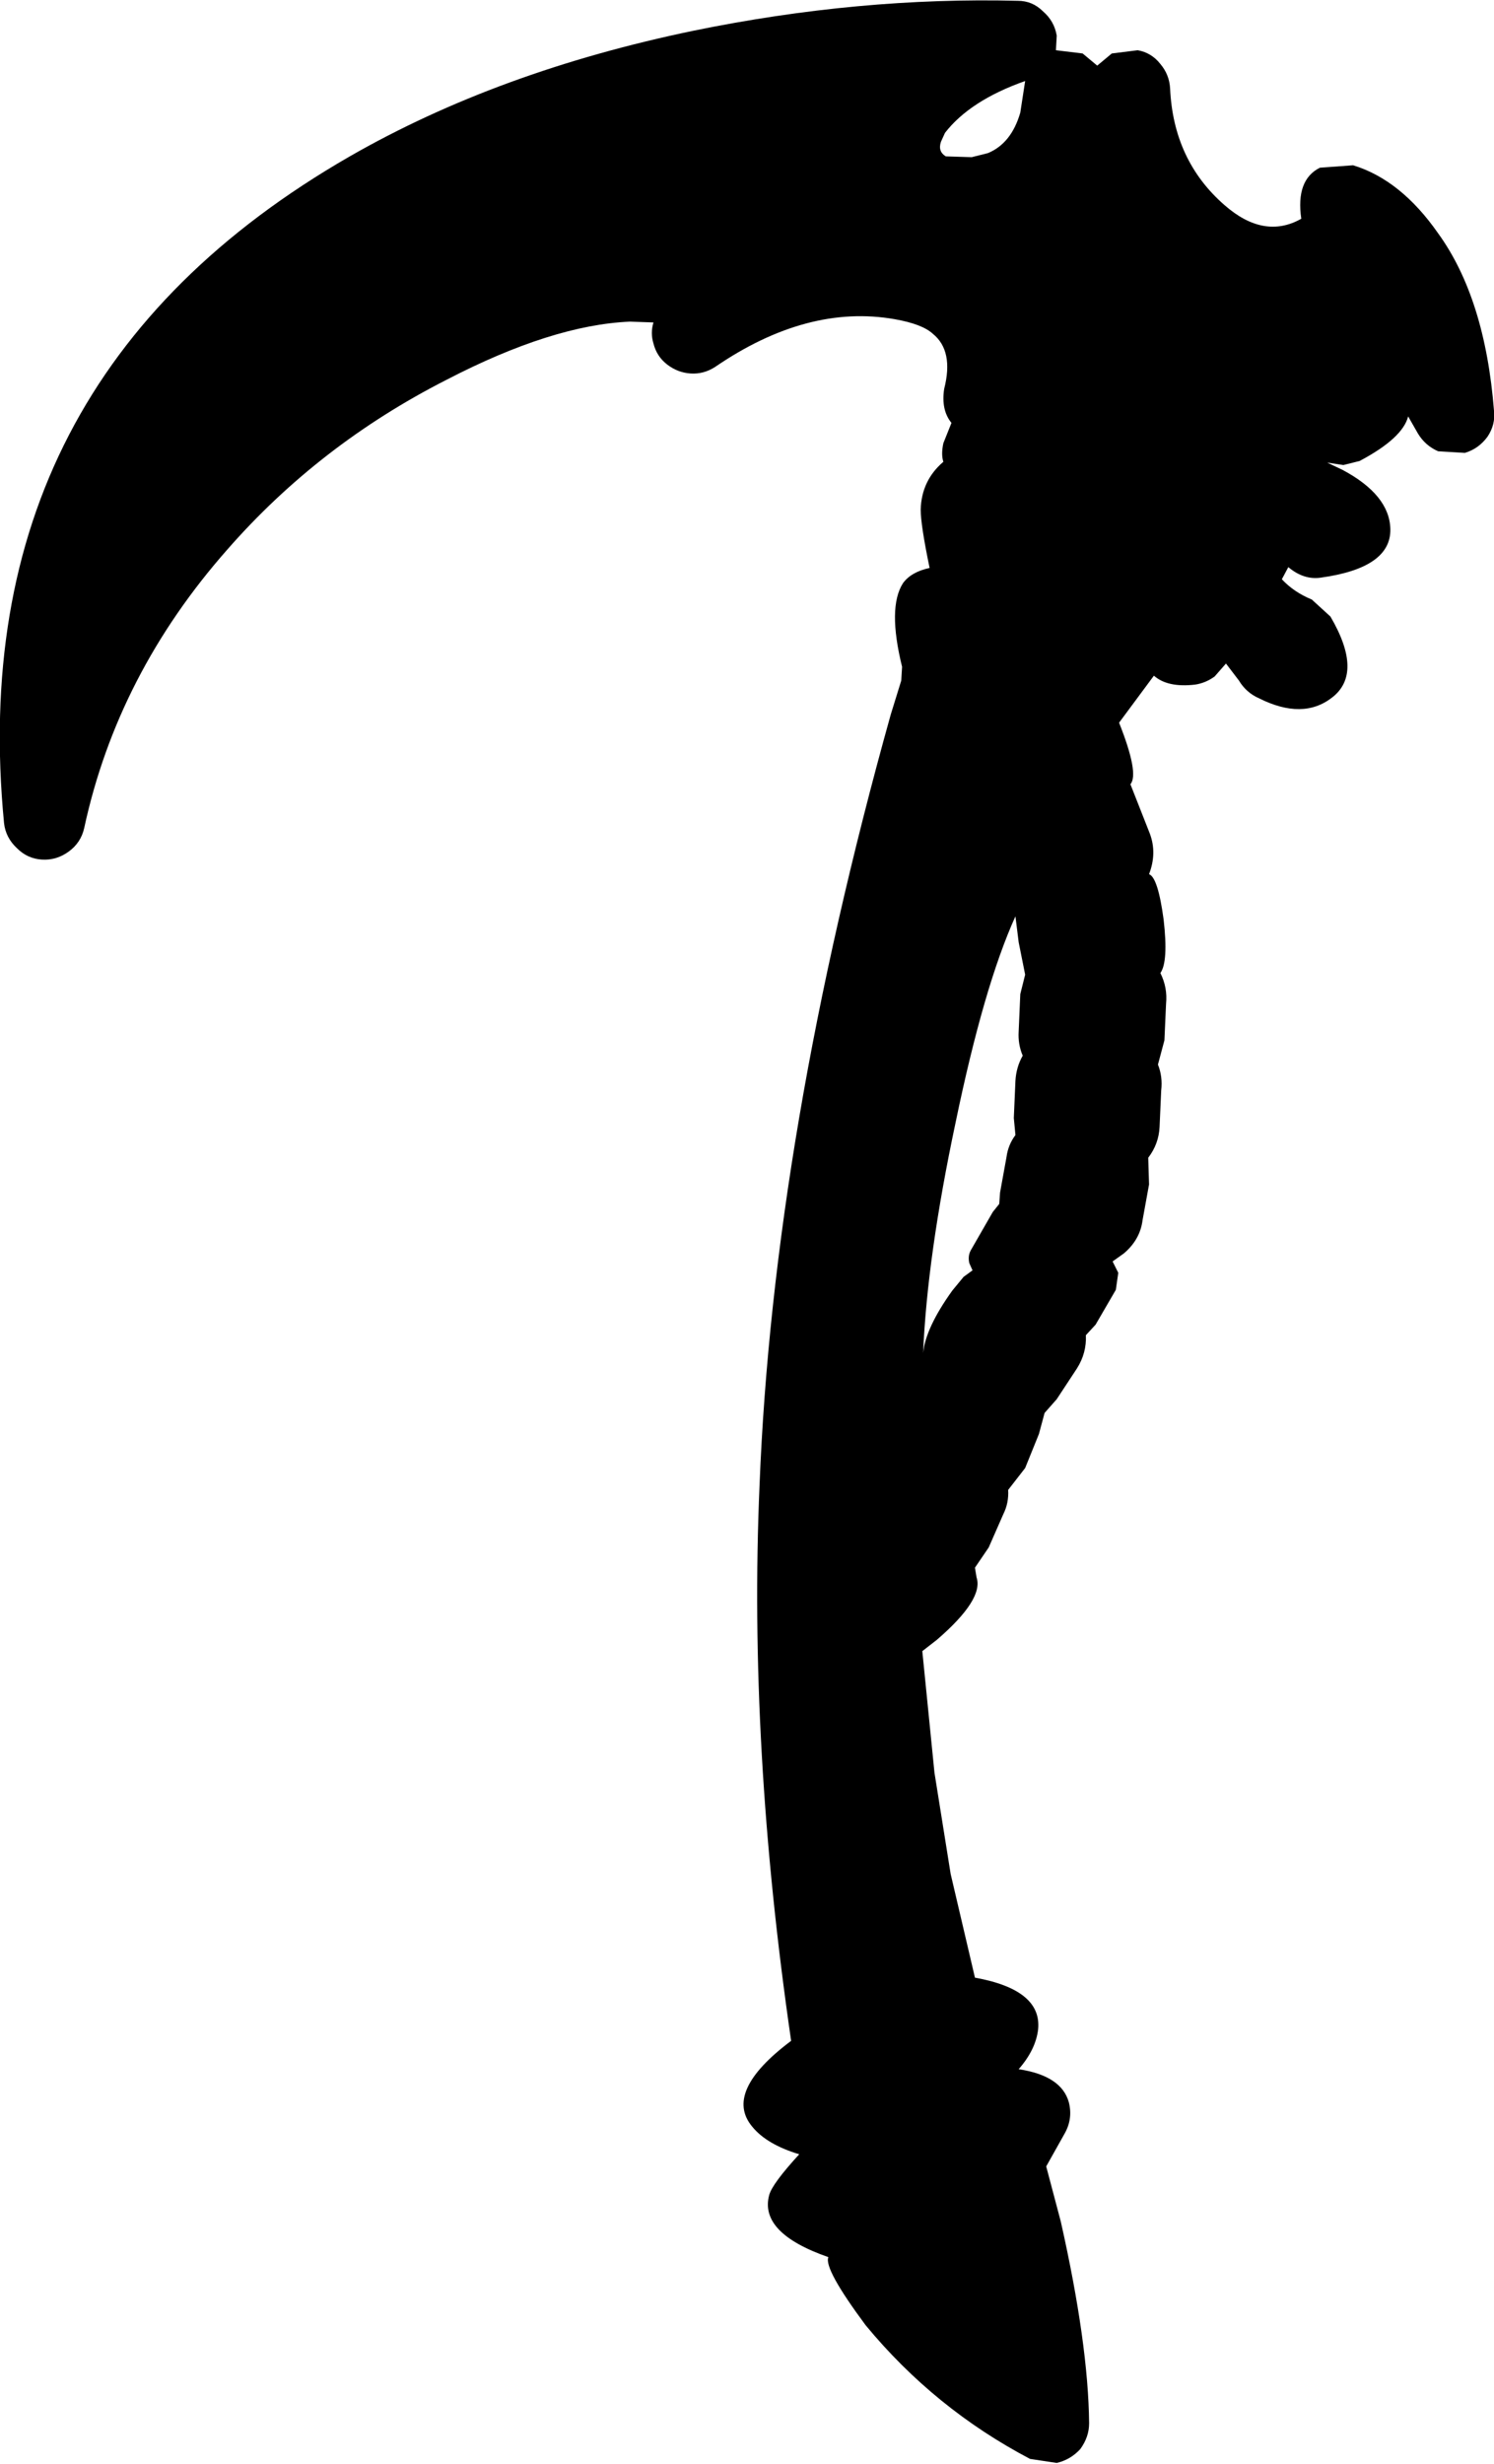 <?xml version="1.0" encoding="UTF-8" standalone="no"?>
<svg xmlns:xlink="http://www.w3.org/1999/xlink" height="152.05px" width="92.25px" xmlns="http://www.w3.org/2000/svg">
  <g transform="matrix(1.0, 0.0, 0.0, 1.0, 47.75, 75.55)">
    <path d="M44.5 -50.2 Q44.6 -49.35 44.1 -48.6 43.55 -47.85 42.7 -47.6 L41.05 -47.7 Q40.25 -48.05 39.8 -48.8 L39.2 -49.85 Q38.85 -48.5 36.2 -47.1 L35.2 -46.85 34.2 -47.0 35.15 -46.55 Q38.05 -45.0 38.1 -42.9 38.15 -40.5 33.8 -39.9 32.75 -39.75 31.8 -40.55 L31.4 -39.8 Q32.15 -39.0 33.25 -38.55 L34.4 -37.5 Q36.45 -34.0 34.5 -32.5 32.7 -31.1 30.0 -32.45 29.2 -32.8 28.75 -33.55 L27.95 -34.6 27.25 -33.8 Q26.7 -33.4 26.05 -33.3 24.35 -33.1 23.5 -33.85 L21.35 -30.95 Q22.6 -27.8 22.05 -27.15 L23.25 -24.1 Q23.7 -22.9 23.2 -21.6 23.75 -21.4 24.1 -18.8 24.4 -16.2 23.9 -15.5 24.35 -14.6 24.25 -13.6 L24.15 -11.35 23.75 -9.85 Q24.05 -9.1 23.95 -8.25 L23.85 -6.0 Q23.8 -4.95 23.15 -4.1 L23.2 -2.45 22.8 -0.25 Q22.65 0.95 21.65 1.8 L20.95 2.3 21.3 3.0 21.15 4.05 19.9 6.2 19.3 6.85 Q19.35 7.95 18.75 8.9 L17.5 10.8 16.75 11.65 16.4 12.95 15.55 15.05 14.5 16.4 Q14.55 17.2 14.2 17.9 L13.3 19.95 12.45 21.2 12.55 21.8 Q13.0 23.15 10.1 25.65 L9.2 26.35 9.95 33.85 10.95 40.1 12.45 46.5 Q16.6 47.25 16.35 49.7 16.2 50.95 15.15 52.15 17.8 52.55 18.25 54.2 18.5 55.2 18.0 56.1 L16.85 58.15 17.75 61.55 Q19.45 69.1 19.5 74.0 19.5 74.85 18.95 75.6 18.35 76.25 17.5 76.45 L15.85 76.2 Q9.95 73.1 5.7 67.95 3.1 64.45 3.4 63.75 -0.9 62.25 -0.25 59.9 -0.05 59.2 1.6 57.4 -0.4 56.8 -1.3 55.7 -3.1 53.55 1.1 50.4 -1.55 32.2 -0.85 16.1 0.0 -5.5 7.25 -31.45 L7.9 -33.55 7.95 -34.4 Q7.05 -38.05 8.0 -39.55 8.5 -40.25 9.65 -40.5 9.1 -43.15 9.1 -44.1 9.15 -45.9 10.5 -47.05 10.35 -47.5 10.5 -48.2 L11.0 -49.45 Q10.35 -50.25 10.55 -51.55 11.15 -53.9 9.85 -54.95 9.2 -55.55 7.5 -55.85 2.1 -56.8 -3.6 -52.9 -4.3 -52.45 -5.1 -52.5 -5.9 -52.55 -6.55 -53.05 -7.2 -53.55 -7.4 -54.35 -7.6 -55.0 -7.4 -55.65 L-8.85 -55.7 Q-13.65 -55.5 -20.2 -52.1 -28.05 -48.1 -33.7 -41.65 -40.5 -33.95 -42.55 -24.45 -42.75 -23.55 -43.5 -23.0 -44.25 -22.45 -45.15 -22.5 -46.05 -22.55 -46.7 -23.2 -47.4 -23.85 -47.5 -24.75 -50.15 -52.1 -26.15 -65.9 -17.0 -71.15 -4.95 -73.65 5.3 -75.75 15.1 -75.5 16.0 -75.5 16.65 -74.85 17.35 -74.25 17.5 -73.35 L17.45 -72.45 19.1 -72.25 20.0 -71.5 20.9 -72.25 22.5 -72.45 Q23.35 -72.3 23.9 -71.6 24.45 -70.95 24.5 -70.1 24.7 -65.65 27.85 -62.9 30.3 -60.75 32.6 -62.05 32.25 -64.45 33.75 -65.2 L35.8 -65.35 Q38.75 -64.45 41.05 -61.15 43.95 -57.15 44.5 -50.2 M15.55 -15.4 L15.15 -17.4 14.95 -19.0 Q13.0 -14.7 11.25 -6.25 9.5 2.0 9.25 7.95 9.4 6.4 11.05 4.1 L11.75 3.25 12.3 2.85 12.1 2.4 Q12.0 1.95 12.2 1.6 L13.55 -0.75 13.95 -1.25 14.0 -1.95 14.4 -4.15 Q14.5 -4.9 14.95 -5.5 L14.85 -6.55 14.95 -8.85 Q15.0 -9.7 15.4 -10.4 15.1 -11.1 15.15 -11.9 L15.25 -14.2 15.55 -15.4 M15.25 -68.6 L15.55 -70.55 Q12.15 -69.35 10.6 -67.35 L10.35 -66.8 Q10.15 -66.2 10.65 -65.9 L12.25 -65.85 13.25 -66.1 Q14.7 -66.7 15.25 -68.6" fill="#000000" fill-rule="evenodd" stroke="none"/>
  </g>
</svg>
